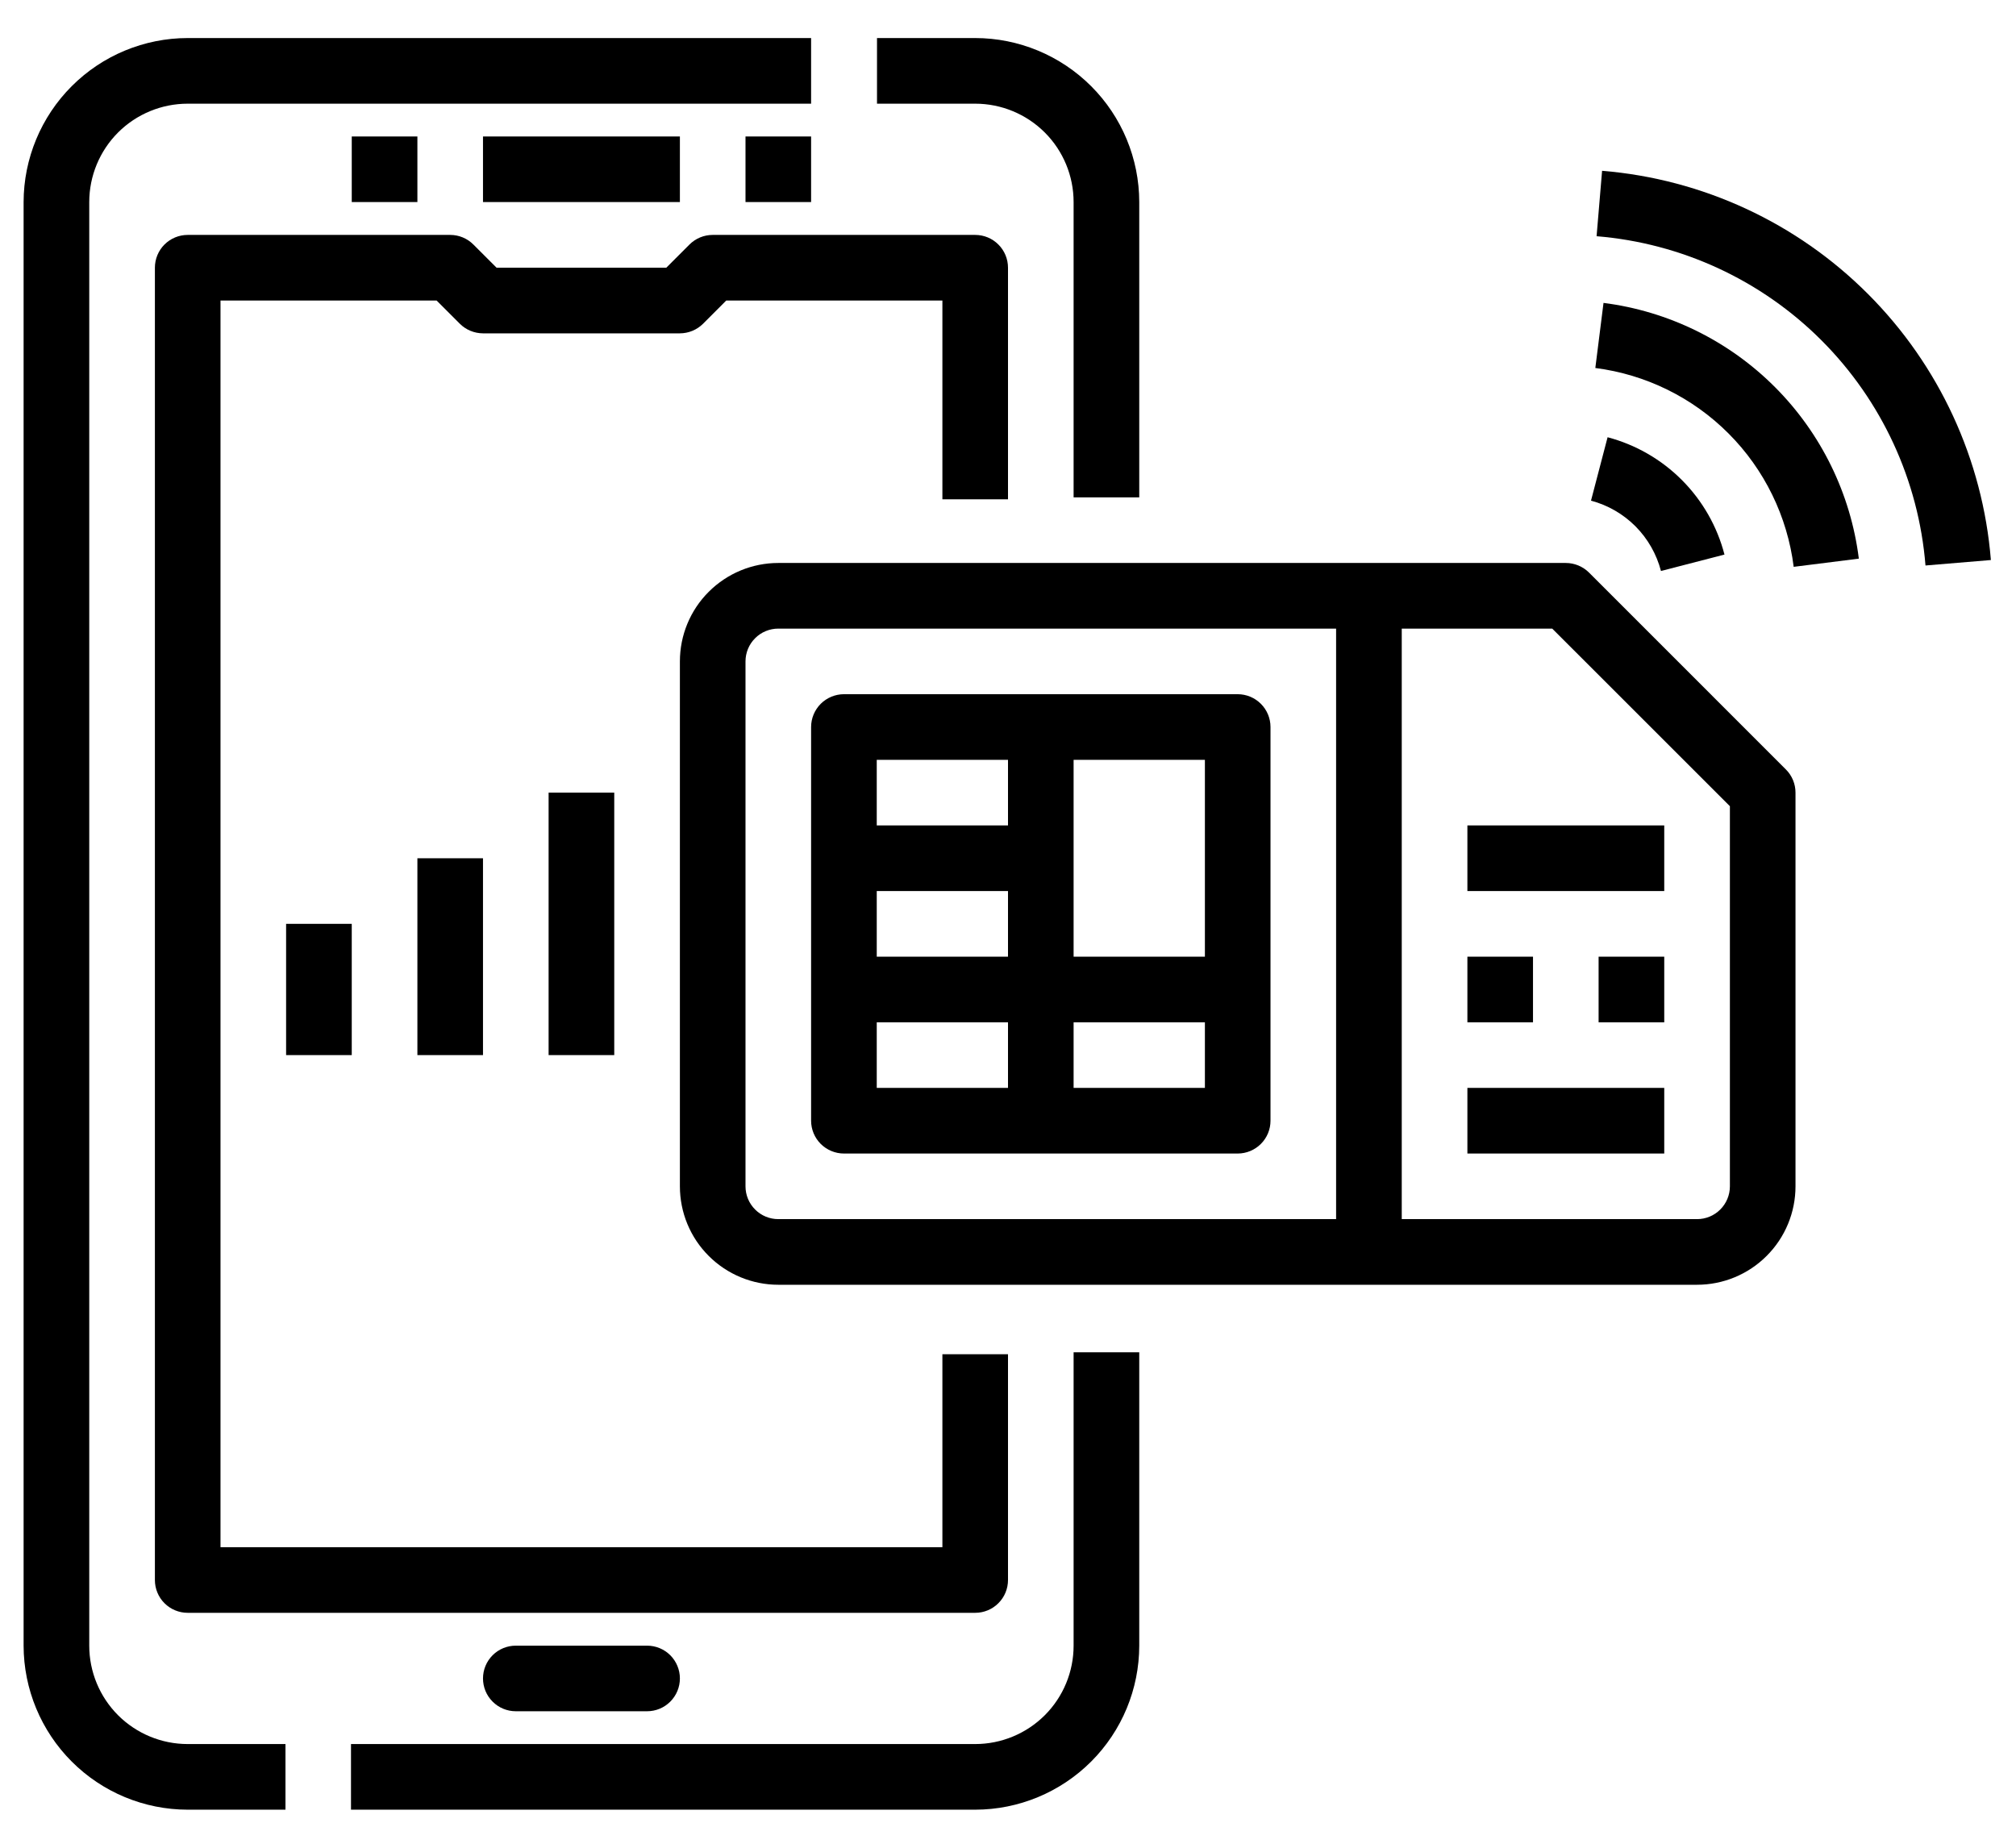 <svg width="48" height="44" viewBox="0 0 48 44" fill="none" xmlns="http://www.w3.org/2000/svg">
<path d="M3.688 6.375V37.625C3.688 37.832 3.77 38.031 3.916 38.177C4.063 38.324 4.262 38.406 4.469 38.406H23.219C23.426 38.406 23.625 38.324 23.771 38.177C23.918 38.031 24 37.832 24 37.625V32.248H22.438V36.844H5.25V7.156H10.395L10.948 7.709C11.094 7.855 11.293 7.937 11.5 7.938H16.188C16.395 7.937 16.593 7.855 16.74 7.709L17.292 7.156H22.438V11.89H24V6.375C24 6.168 23.918 5.969 23.771 5.823C23.625 5.676 23.426 5.594 23.219 5.594H16.969C16.762 5.594 16.563 5.676 16.416 5.823L15.864 6.375H11.823L11.271 5.823C11.125 5.676 10.926 5.594 10.719 5.594H4.469C4.262 5.594 4.063 5.676 3.916 5.823C3.77 5.969 3.688 6.168 3.688 6.375ZM11.5 3.25H16.188V4.812H11.5V3.25ZM17.75 3.25H19.312V4.812H17.75V3.25ZM8.375 3.25H9.938V4.812H8.375V3.25ZM12.281 39.188C12.074 39.188 11.875 39.27 11.729 39.416C11.582 39.563 11.5 39.761 11.5 39.969C11.5 40.176 11.582 40.375 11.729 40.521C11.875 40.668 12.074 40.75 12.281 40.75H15.406C15.614 40.75 15.812 40.668 15.959 40.521C16.105 40.375 16.188 40.176 16.188 39.969C16.188 39.761 16.105 39.563 15.959 39.416C15.812 39.27 15.614 39.188 15.406 39.188H12.281Z" fill="black"/>
<path d="M27.125 11.844V4.812C27.124 3.777 26.712 2.784 25.98 2.052C25.247 1.319 24.254 0.907 23.219 0.906H20.881V2.469H23.219C23.84 2.469 24.436 2.716 24.876 3.155C25.316 3.595 25.562 4.191 25.562 4.812V11.844H27.125ZM4.469 43.094H6.797V41.531H4.469C3.847 41.531 3.251 41.284 2.811 40.845C2.372 40.405 2.125 39.809 2.125 39.188V4.812C2.125 4.191 2.372 3.595 2.811 3.155C3.251 2.716 3.847 2.469 4.469 2.469H19.312V0.906H4.469C3.433 0.907 2.44 1.319 1.708 2.052C0.976 2.784 0.564 3.777 0.562 4.812V39.188C0.564 40.223 0.976 41.216 1.708 41.948C2.44 42.681 3.433 43.093 4.469 43.094ZM27.125 39.188V32.202H25.562V39.188C25.562 39.809 25.316 40.405 24.876 40.845C24.436 41.284 23.84 41.531 23.219 41.531H8.357V43.094H23.219C24.254 43.093 25.247 42.681 25.98 41.948C26.712 41.216 27.124 40.223 27.125 39.188Z" fill="black"/>
<path d="M6.812 22H8.375V25.125H6.812V22ZM9.938 20.438H11.5V25.125H9.938V20.438ZM13.062 18.875H14.625V25.125H13.062V18.875ZM29.469 16.531H20.094C19.887 16.531 19.688 16.614 19.541 16.76C19.395 16.907 19.312 17.105 19.312 17.312V26.688C19.312 26.895 19.395 27.093 19.541 27.24C19.688 27.386 19.887 27.469 20.094 27.469H29.469C29.676 27.469 29.875 27.386 30.021 27.24C30.168 27.093 30.25 26.895 30.25 26.688V17.312C30.25 17.105 30.168 16.907 30.021 16.76C29.875 16.614 29.676 16.531 29.469 16.531ZM28.688 22.781H25.562V18.094H28.688V22.781ZM24 22.781H20.875V21.219H24V22.781ZM24 18.094V19.656H20.875V18.094H24ZM20.875 24.344H24V25.906H20.875V24.344ZM25.562 25.906V24.344H28.688V25.906H25.562Z" fill="black"/>
<path d="M37.281 13.406H18.531C17.91 13.406 17.314 13.653 16.874 14.093C16.434 14.532 16.188 15.128 16.188 15.75V28.25C16.188 28.872 16.434 29.468 16.874 29.907C17.314 30.347 17.91 30.594 18.531 30.594H40.406C41.028 30.594 41.624 30.347 42.063 29.907C42.503 29.468 42.75 28.872 42.75 28.25V18.875C42.75 18.668 42.668 18.469 42.521 18.323L37.834 13.635C37.687 13.489 37.488 13.406 37.281 13.406ZM17.75 28.25V15.75C17.75 15.543 17.832 15.344 17.979 15.198C18.125 15.051 18.324 14.969 18.531 14.969H31.812V29.031H18.531C18.324 29.031 18.125 28.949 17.979 28.802C17.832 28.656 17.75 28.457 17.75 28.25ZM41.188 28.25C41.188 28.457 41.105 28.656 40.959 28.802C40.812 28.949 40.614 29.031 40.406 29.031H33.375V14.969H36.958L41.188 19.198V28.25Z" fill="black"/>
<path d="M34.938 22.781H36.5V24.344H34.938V22.781ZM38.062 22.781H39.625V24.344H38.062V22.781ZM34.938 25.906H39.625V27.469H34.938V25.906ZM34.938 19.656H39.625V21.219H34.938V19.656ZM39.547 13.597L41.059 13.206C40.885 12.535 40.535 11.923 40.046 11.432C39.557 10.941 38.946 10.589 38.276 10.412L37.881 11.922C38.282 12.029 38.648 12.24 38.941 12.534C39.233 12.829 39.442 13.195 39.547 13.597ZM42.707 13.498L44.258 13.303C44.064 11.758 43.361 10.32 42.261 9.218C41.16 8.115 39.724 7.41 38.179 7.213L37.984 8.763C39.185 8.917 40.301 9.466 41.156 10.323C42.011 11.18 42.556 12.297 42.707 13.498Z" fill="black"/>
<path d="M45.845 13.466L47.402 13.336C47.209 10.944 46.172 8.699 44.476 7.001C42.781 5.303 40.537 4.263 38.145 4.067L38.014 5.625C40.037 5.791 41.936 6.67 43.37 8.106C44.805 9.543 45.682 11.442 45.845 13.466Z" fill="black"/>
</svg>
